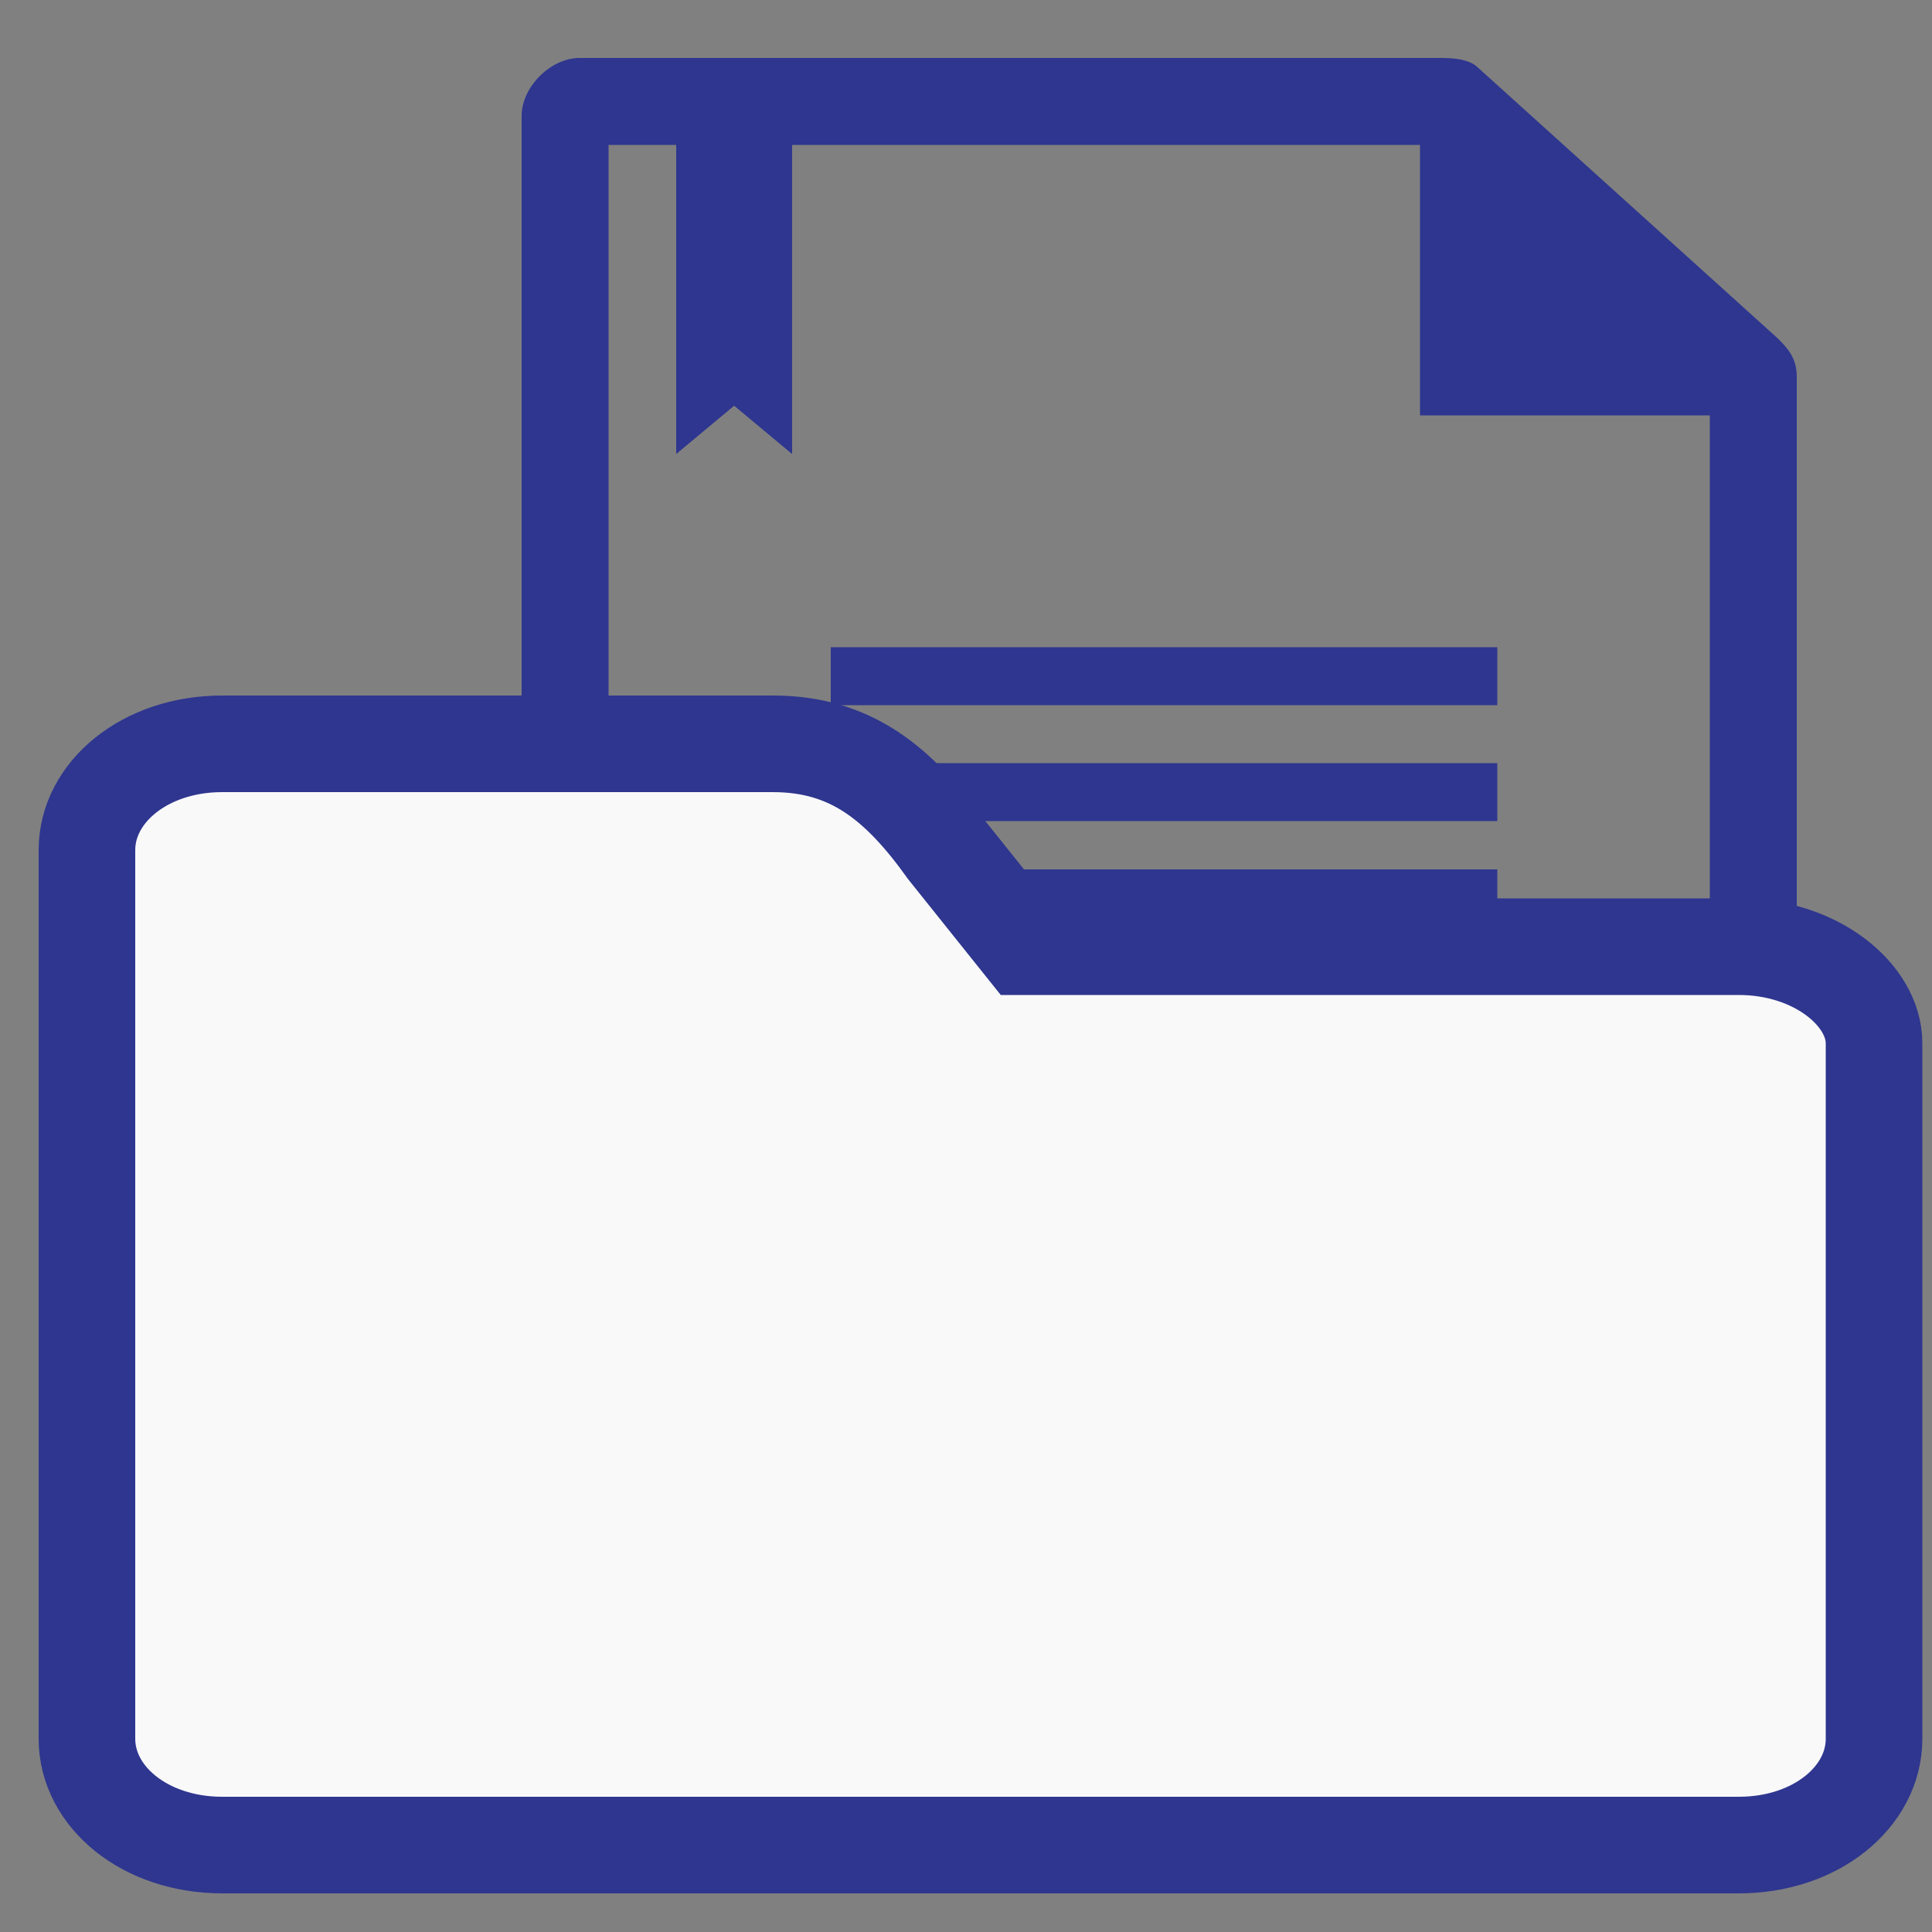 <?xml version="1.0" encoding="utf-8"?>
<!-- Generator: Adobe Illustrator 18.1.1, SVG Export Plug-In . SVG Version: 6.00 Build 0)  -->
<svg version="1.1" id="Layer_1" xmlns="http://www.w3.org/2000/svg" xmlns:xlink="http://www.w3.org/1999/xlink" x="0px" y="0px"
	 viewBox="0 0 20 20" enable-background="new 0 0 20 20" xml:space="preserve">
<rect x="0" y="0" width="20" height="20" fill="#808080" stroke="none"/>
<g>
	<path fill="#2E368F" d="M7,4.7l0.6-0.5l0.6,0.5l0-3.3H7C7,1.4,7,4.8,7,4.7z"/>
	<polygon fill="none" points="17.7,13.4 17.7,4.3 14.7,4.3 14.7,1.5 6.3,1.5 6.3,15.9 17.7,15.9 17.7,13.6 	"/>
	<path fill="#2E368F" d="M6.3,1.5h8.4v2.8h3v9.1v0.2v2.3h0.9v-2.5h0V3.9c0-0.2-0.1-0.3-0.2-0.4l-3.1-2.8c-0.1-0.1-0.3-0.1-0.4-0.1H6
		c-0.3,0-0.6,0.3-0.6,0.6v14.7h0.9V1.5z"/>
	<rect x="8.6" y="6.7" fill="#2E368F" width="6.9" height="0.6"/>
	<rect x="8.6" y="7.9" fill="#2E368F" width="6.9" height="0.6"/>
	<rect x="8.6" y="9" fill="#2E368F" width="6.9" height="0.6"/>
	<rect x="8.6" y="10.2" fill="#2E368F" width="6.9" height="0.6"/>
	<rect x="8.6" y="11.3" fill="#2E368F" width="6.9" height="0.6"/>
	<rect x="8.6" y="12.5" fill="#2E368F" width="6.9" height="0.6"/>
</g>
<path fill="#F9F9FA" stroke="#2E368F" stroke-miterlimit="10" d="M18,9.8h-7.4l-0.8-1c-0.5-0.7-1-1.1-1.8-1.1H2.3
	c-0.8,0-1.4,0.5-1.4,1.1v2.1v0.5v6.6c0,0.6,0.6,1.1,1.4,1.1H18c0.8,0,1.4-0.5,1.4-1.1v-7.2C19.4,10.3,18.8,9.8,18,9.8z"/>
</svg>
